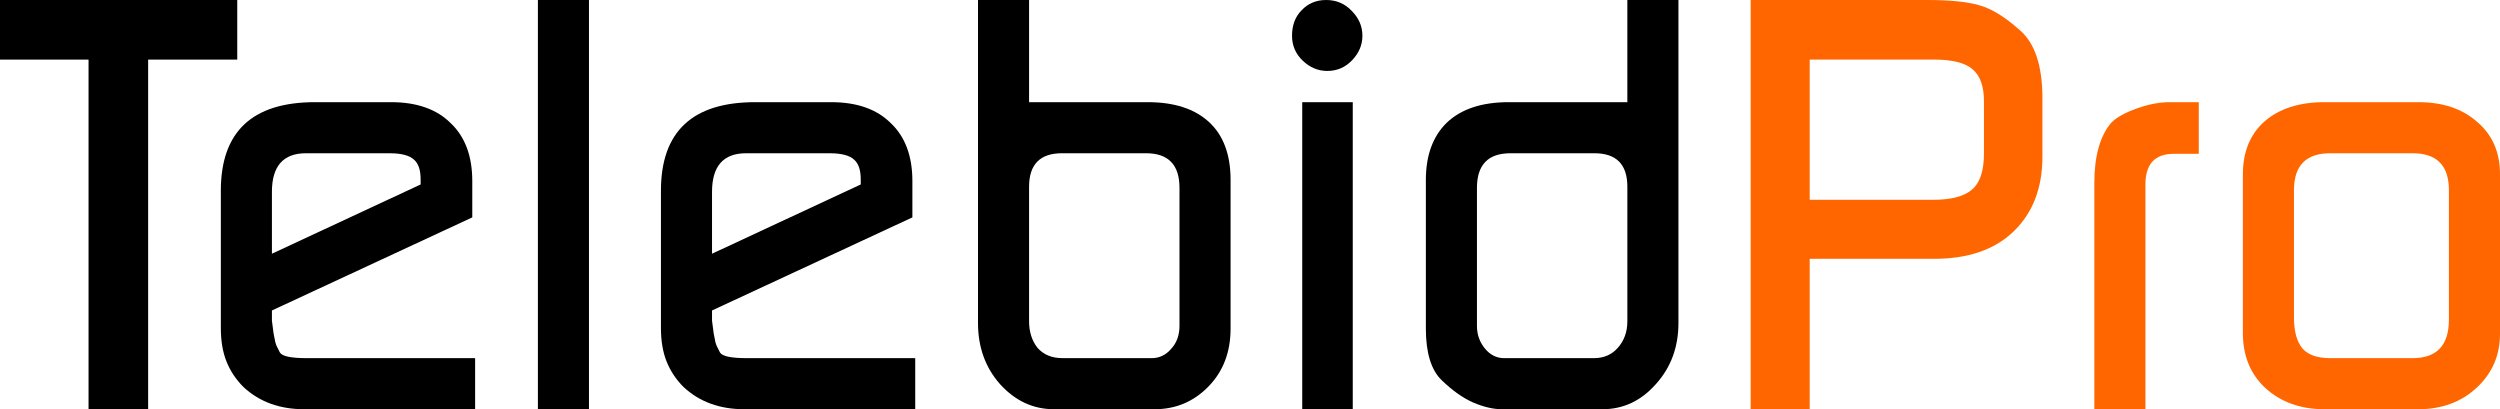 <?xml version="1.0" encoding="UTF-8" standalone="no"?>
<!-- Created with Inkscape (http://www.inkscape.org/) -->

<svg
   xmlns:dc="http://purl.org/dc/elements/1.1/"
   xmlns:cc="http://creativecommons.org/ns#"
   xmlns:rdf="http://www.w3.org/1999/02/22-rdf-syntax-ns#"
   xmlns:svg="http://www.w3.org/2000/svg"
   xmlns="http://www.w3.org/2000/svg"
   xmlns:sodipodi="http://sodipodi.sourceforge.net/DTD/sodipodi-0.dtd"
   xmlns:inkscape="http://www.inkscape.org/namespaces/inkscape"
   width="1748.159"
   height="286.162"
   id="svg3009"
   version="1.1"
   inkscape:version="0.92.5 (2060ec1f9f, 2020-04-08)"
   sodipodi:docname="Копие на logo Telebid Pro light.svg">
  <defs
     id="defs3011" />
  <sodipodi:namedview
     id="base"
     pagecolor="#ffffff"
     bordercolor="#666666"
     borderopacity="1.0"
     inkscape:pageopacity="0.0"
     inkscape:pageshadow="2"
     inkscape:zoom="0.54277344"
     inkscape:cx="881.96353"
     inkscape:cy="162.7536"
     inkscape:document-units="px"
     inkscape:current-layer="layer1"
     showgrid="false"
     inkscape:window-width="1920"
     inkscape:window-height="1019"
     inkscape:window-x="0"
     inkscape:window-y="0"
     inkscape:window-maximized="1"
     fit-margin-top="0"
     fit-margin-left="0"
     fit-margin-right="0"
     fit-margin-bottom="0" />
  <g
     inkscape:label="Layer 1"
     inkscape:groupmode="layer"
     id="layer1"
     transform="translate(364.269,-295.693)">
    <path
       inkscape:connector-curvature="0"
       id="path4147"
       style="font-style:normal;font-variant:normal;font-weight:normal;font-stretch:normal;font-size:medium;line-height:125%;font-family:Digital-Medium;-inkscape-font-specification:'Digital-Medium Bold';text-align:start;letter-spacing:0px;word-spacing:0px;writing-mode:lr-tb;text-anchor:start;fill:#000000;fill-opacity:1;stroke:none"
       d="m -364.269,295.693 h 165.903 v 41.674 h -62.313 V 581.855 h -41.674 V 337.367 h -61.916 z" />
    <path
       inkscape:connector-curvature="0"
       id="path4149"
       style="font-style:normal;font-variant:normal;font-weight:normal;font-stretch:normal;font-size:medium;line-height:125%;font-family:Digital-Medium;-inkscape-font-specification:'Digital-Medium Bold';text-align:start;letter-spacing:0px;word-spacing:0px;writing-mode:lr-tb;text-anchor:start;fill:#000000;fill-opacity:1;stroke:none"
       d="m -151.502,581.855 q -25.798,0 -42.468,-15.479 -7.938,-7.938 -11.907,-17.86 -3.969,-9.922 -3.969,-23.417 v -96.049 q 0,-61.916 65.885,-61.916 h 53.184 q 26.989,0 41.674,14.685 15.082,14.288 15.082,40.483 v 25.401 l -140.104,65.091 v 7.144 l 1.191,9.129 1.191,5.953 q 0.397,1.191 0.794,2.381 0.397,0.794 2.381,4.763 2.381,3.969 18.654,3.969 h 117.878 v 35.721 z m -22.623,-108.75 103.987,-48.421 v -3.572 q 0,-9.922 -4.763,-13.891 -4.763,-4.366 -17.067,-4.366 H -150.311 q -23.814,0 -23.814,26.989 z" />
    <path
       inkscape:connector-curvature="0"
       id="path4151"
       style="font-style:normal;font-variant:normal;font-weight:normal;font-stretch:normal;font-size:medium;line-height:125%;font-family:Digital-Medium;-inkscape-font-specification:'Digital-Medium Bold';text-align:start;letter-spacing:0px;word-spacing:0px;writing-mode:lr-tb;text-anchor:start;fill:#000000;fill-opacity:1;stroke:none"
       d="m 11.858,295.693 h 35.721 V 581.855 h -35.721 z" />
    <path
       inkscape:connector-curvature="0"
       id="path4153"
       style="font-style:normal;font-variant:normal;font-weight:normal;font-stretch:normal;font-size:medium;line-height:125%;font-family:Digital-Medium;-inkscape-font-specification:'Digital-Medium Bold';text-align:start;letter-spacing:0px;word-spacing:0px;writing-mode:lr-tb;text-anchor:start;fill:#000000;fill-opacity:1;stroke:none"
       d="m 156.247,581.855 q -25.798,0 -42.468,-15.479 -7.938,-7.938 -11.907,-17.86 -3.969,-9.922 -3.969,-23.417 v -96.049 q 0,-61.916 65.885,-61.916 h 53.184 q 26.989,0 41.674,14.685 15.082,14.288 15.082,40.483 v 25.401 l -140.104,65.091 v 7.144 l 1.191,9.129 1.191,5.953 q 0.397,1.191 0.794,2.381 0.397,0.794 2.381,4.763 2.381,3.969 18.654,3.969 H 275.713 V 581.855 Z M 133.624,473.105 237.611,424.684 v -3.572 q 0,-9.922 -4.763,-13.891 -4.763,-4.366 -17.067,-4.366 h -58.344 q -23.814,0 -23.814,26.989 z" />
    <path
       inkscape:connector-curvature="0"
       id="path4155"
       style="font-style:normal;font-variant:normal;font-weight:normal;font-stretch:normal;font-size:medium;line-height:125%;font-family:Digital-Medium;-inkscape-font-specification:'Digital-Medium Bold';text-align:start;letter-spacing:0px;word-spacing:0px;writing-mode:lr-tb;text-anchor:start;fill:#000000;fill-opacity:1;stroke:none"
       d="m 438.279,367.134 q 27.783,0 42.865,13.891 15.082,13.891 15.082,40.483 v 103.987 q 0,24.608 -15.479,40.483 -15.479,15.876 -37.705,15.876 H 372.791 q -21.829,0 -37.705,-17.463 -15.479,-17.463 -15.479,-42.865 V 295.693 h 35.721 v 71.441 z m -59.534,179 h 62.313 q 7.938,0 13.494,-6.35 5.953,-6.35 5.953,-16.273 v -96.446 q 0,-24.211 -23.417,-24.211 h -58.741 q -23.02,0 -23.02,23.417 v 94.064 q 0,11.113 5.953,18.654 6.35,7.144 17.463,7.144 z" />
    <path
       inkscape:connector-curvature="0"
       id="path4157"
       style="font-style:normal;font-variant:normal;font-weight:normal;font-stretch:normal;font-size:medium;line-height:125%;font-family:Digital-Medium;-inkscape-font-specification:'Digital-Medium Bold';text-align:start;letter-spacing:0px;word-spacing:0px;writing-mode:lr-tb;text-anchor:start;fill:#000000;fill-opacity:1;stroke:none"
       d="m 546.34,367.134 h 35.324 V 581.855 h -35.324 z m 16.67,-71.441 q 10.716,0 17.86,7.541 7.541,7.541 7.541,17.463 0,9.526 -7.144,17.067 -7.144,7.541 -17.463,7.541 -9.525,0 -17.067,-7.144 -7.541,-7.144 -7.541,-17.463 0,-11.113 6.747,-17.86 6.747,-7.144 17.067,-7.144 z" />
    <path
       inkscape:connector-curvature="0"
       id="path4159"
       style="font-style:normal;font-variant:normal;font-weight:normal;font-stretch:normal;font-size:medium;line-height:125%;font-family:Digital-Medium;-inkscape-font-specification:'Digital-Medium Bold';text-align:start;letter-spacing:0px;word-spacing:0px;writing-mode:lr-tb;text-anchor:start;fill:#000000;fill-opacity:1;stroke:none"
       d="m 809.402,521.527 q 0,25.401 -15.876,42.865 -15.479,17.463 -37.308,17.463 h -70.251 q -9.129,0 -20.242,-4.763 -10.716,-4.763 -21.829,-15.479 -11.113,-10.716 -11.113,-36.118 V 421.509 q 0,-25.798 14.685,-40.086 15.082,-14.288 43.262,-14.288 h 82.951 v -71.441 h 35.721 z m -121.847,24.608 h 62.71 q 10.319,0 16.67,-7.144 6.747,-7.541 6.747,-18.654 v -94.064 q 0,-23.417 -23.02,-23.417 h -58.741 q -23.417,0 -23.417,24.211 v 96.446 q 0,9.129 5.557,15.876 5.557,6.747 13.494,6.747 z" />
    <path
       inkscape:connector-curvature="0"
       id="path4161"
       style="font-style:italic;font-variant:normal;font-weight:500;font-stretch:normal;font-size:medium;line-height:125%;font-family:Sol;-inkscape-font-specification:'Sans Italic';text-align:start;letter-spacing:0px;word-spacing:0px;writing-mode:lr-tb;text-anchor:start;fill:#ff6600;fill-opacity:1;stroke:none"
       d="m 859.913,295.693 h 123.435 q 23.417,0 36.118,3.572 13.098,3.572 28.576,17.463 15.876,13.494 15.876,47.628 v 40.88 q 0,32.942 -20.242,52.39 -19.845,19.051 -55.565,19.051 H 901.19 V 581.855 H 859.913 Z m 41.277,139.707 h 86.523 q 18.654,0 26.989,-7.144 8.335,-7.144 8.335,-25.004 v -36.911 q 0,-15.479 -7.938,-22.226 -7.938,-6.747 -26.592,-6.747 h -87.317 z" />
    <path
       inkscape:connector-curvature="0"
       id="path4163"
       style="font-style:italic;font-variant:normal;font-weight:500;font-stretch:normal;font-size:medium;line-height:125%;font-family:Sol;-inkscape-font-specification:'Sans Italic';text-align:start;letter-spacing:0px;word-spacing:0px;writing-mode:lr-tb;text-anchor:start;fill:#ff6600;fill-opacity:1;stroke:none"
       d="m 1100.221,423.89 q 0,-28.577 11.907,-42.468 5.556,-5.557 17.86,-9.922 12.304,-4.366 23.02,-4.366 h 20.242 v 36.118 h -17.463 q -19.845,0 -19.845,21.432 V 581.855 h -35.721 z" />
    <path
       inkscape:connector-curvature="0"
       id="path4165"
       style="font-style:italic;font-variant:normal;font-weight:500;font-stretch:normal;font-size:medium;line-height:125%;font-family:Sol;-inkscape-font-specification:'Sans Italic';text-align:start;letter-spacing:0px;word-spacing:0px;writing-mode:lr-tb;text-anchor:start;fill:#ff6600;fill-opacity:1;stroke:none"
       d="M 1204.096,528.671 V 417.54 q 0,-23.417 15.082,-36.911 15.479,-13.494 42.071,-13.494 h 65.488 q 25.798,0 41.277,13.891 15.876,13.494 15.876,36.514 v 111.528 q 0,22.623 -16.273,37.705 -16.273,15.082 -40.88,15.082 h -65.488 q -25.005,0 -41.277,-14.685 -15.876,-14.685 -15.876,-38.499 z m 61.122,17.463 h 57.55 q 25.401,0 25.401,-26.989 v -90.492 q 0,-25.798 -25.401,-25.798 h -57.55 q -25.401,0 -25.401,25.798 v 88.905 q 0,14.685 5.953,21.829 5.953,6.747 19.448,6.747 z" />
  </g>
</svg>
